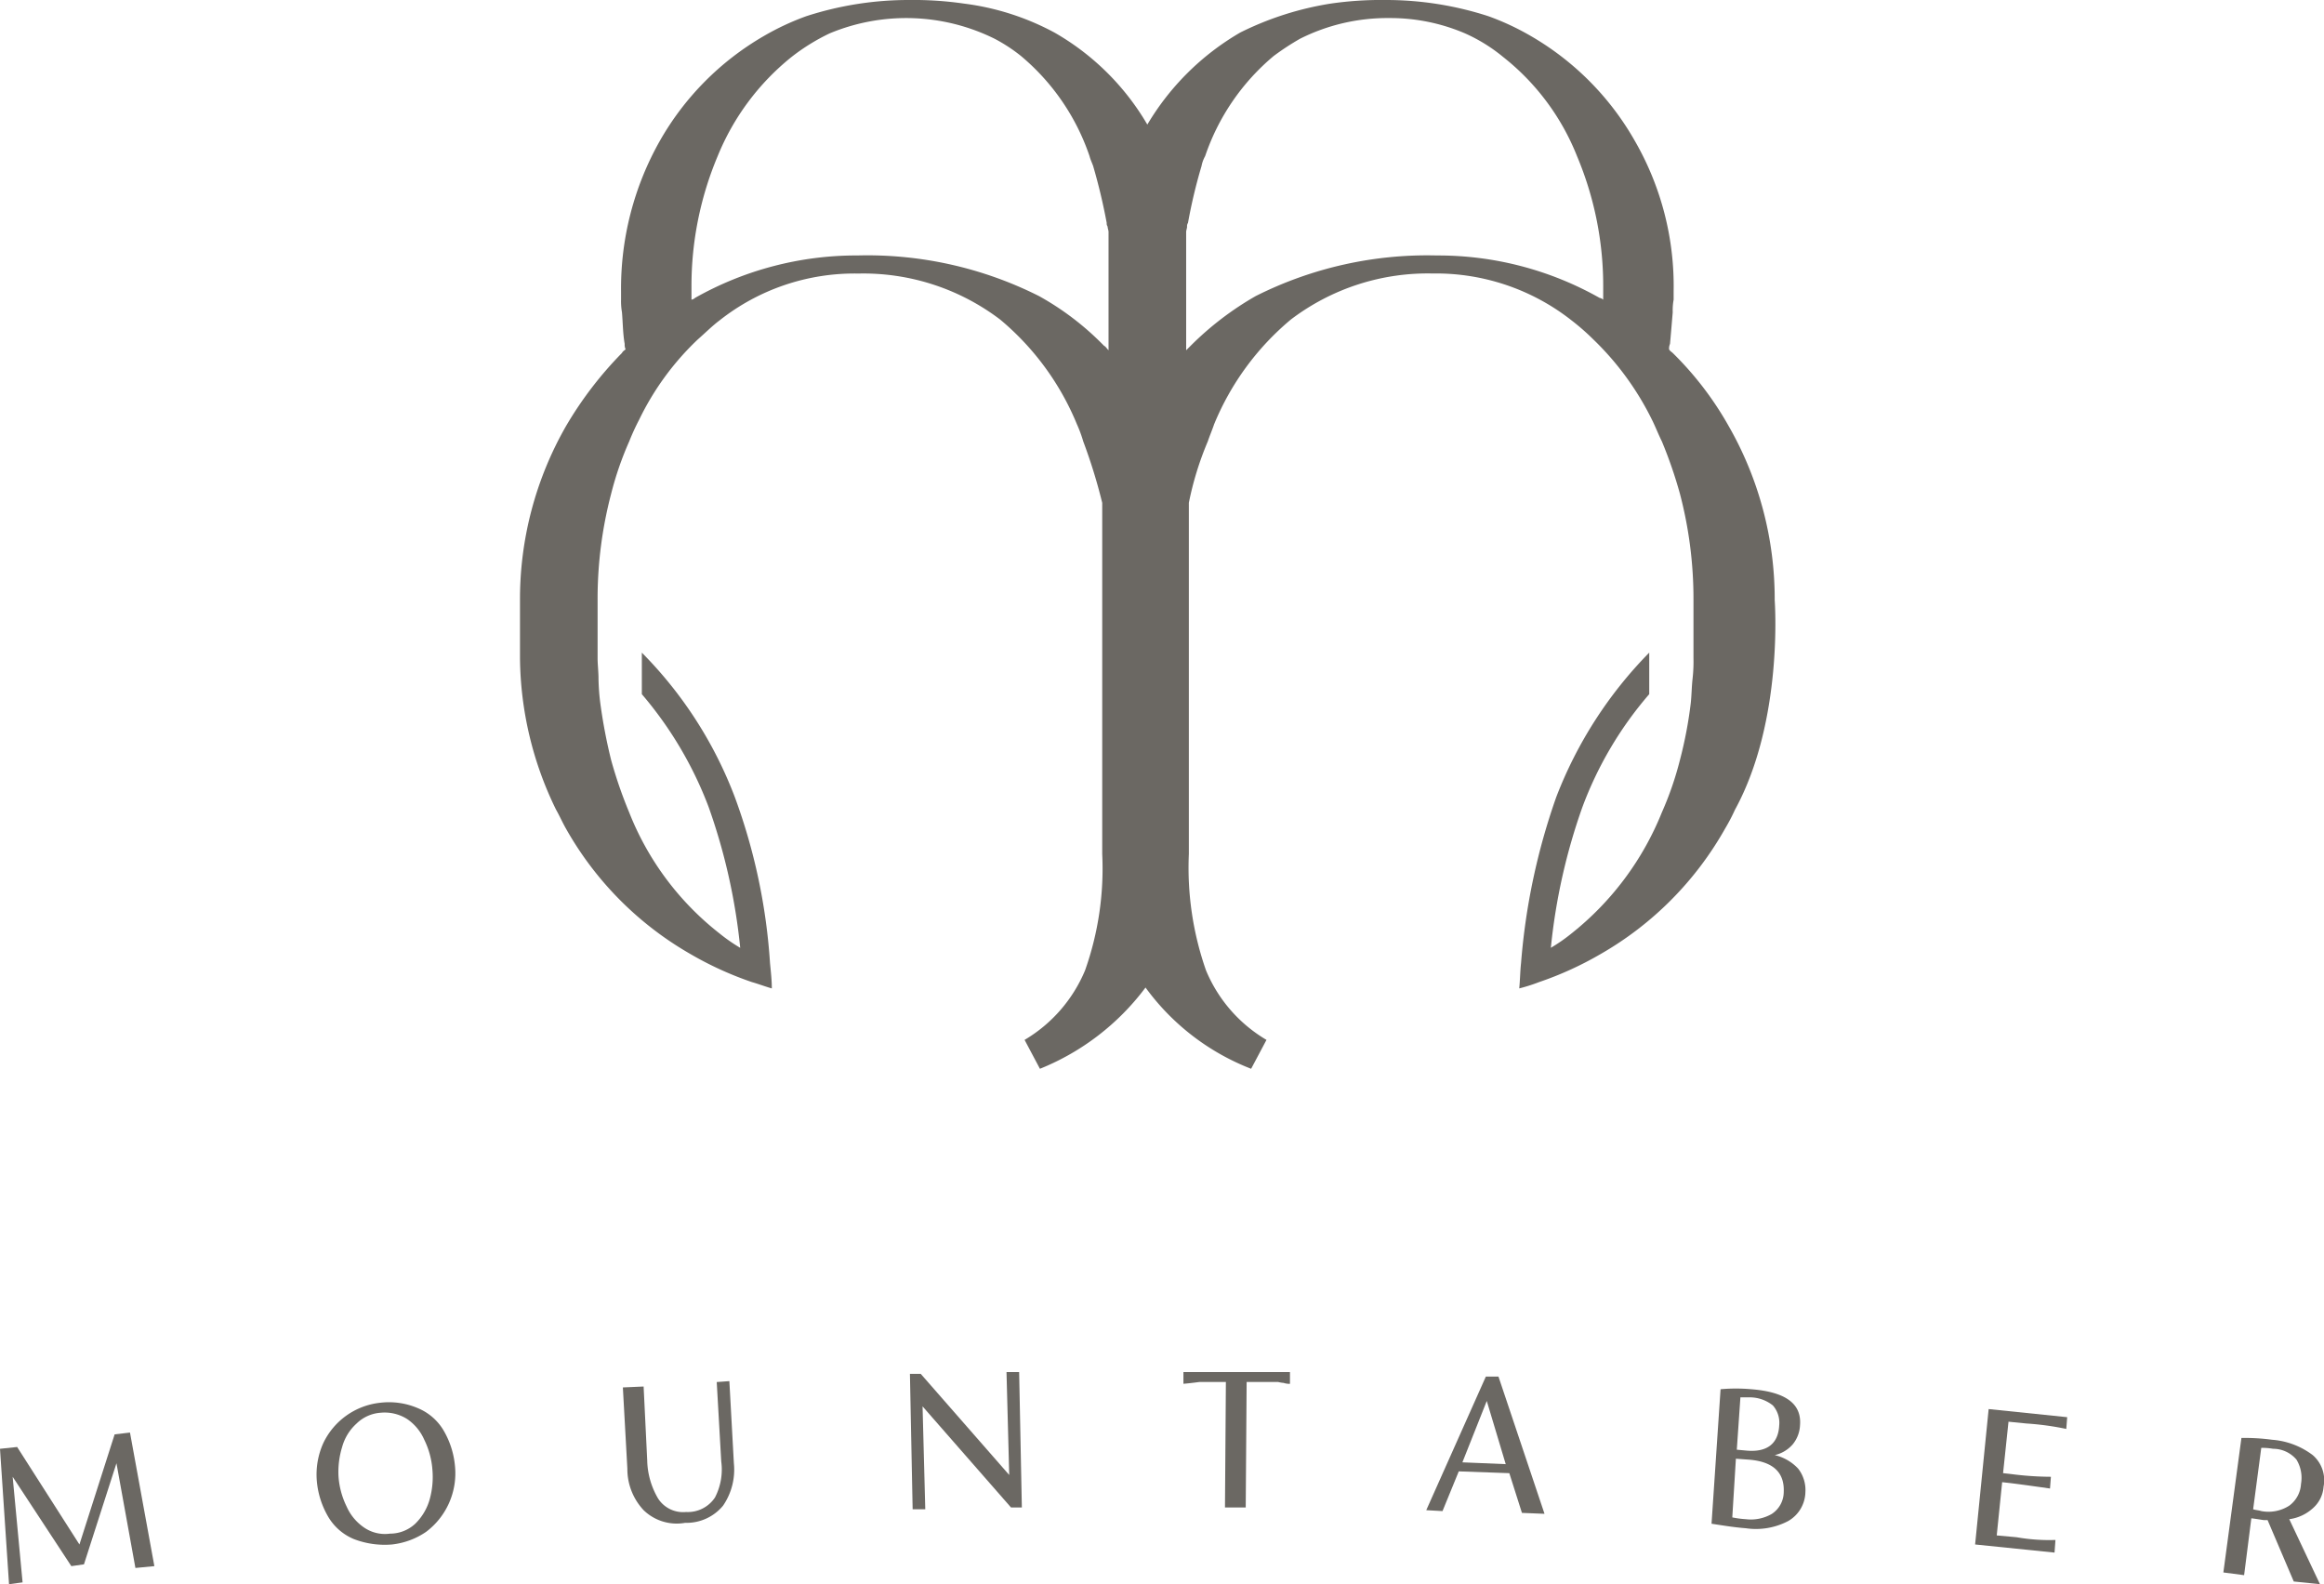 <svg id="Capa_1" data-name="Capa 1" xmlns="http://www.w3.org/2000/svg" viewBox="0 0 117.356 80">
  <defs>
    <style>
      .cls-1 {
        fill: #6b6863;
      }
    </style>
  </defs>
  <title>logoWeb</title>
  <g>
    <path class="cls-1" d="M6.838,79.139l-.957-5.288-1.641,5.105-.638.091-2.963-4.513.501,5.333-.684.091L0,73.121l.866-.091L4.011,77.953l1.778-5.561L6.564,72.301l1.231,6.746Z" transform="translate(0 0.041)"/>
    <path class="cls-1" d="M17.869,77.68a2.713,2.713,0,0,1-1.276-1.094A4.306,4.306,0,0,1,16,74.763a3.869,3.869,0,0,1,.319-1.915,3.607,3.607,0,0,1,2.872-2.051,3.703,3.703,0,0,1,1.915.274,2.713,2.713,0,0,1,1.276,1.094,4.307,4.307,0,0,1,.593,1.823,3.698,3.698,0,0,1-1.459,3.328,3.794,3.794,0,0,1-1.732.638A4.346,4.346,0,0,1,17.869,77.68Zm3.1-.775a2.775,2.775,0,0,0,.729-1.231,4.222,4.222,0,0,0,.137-1.504,4.09,4.09,0,0,0-.41-1.504,2.449,2.449,0,0,0-.866-1.048,2.122,2.122,0,0,0-1.322-.319,1.925,1.925,0,0,0-1.231.547,2.479,2.479,0,0,0-.729,1.185,4.262,4.262,0,0,0-.182,1.504,4.09,4.09,0,0,0,.41,1.504,2.501,2.501,0,0,0,.866,1.048,1.863,1.863,0,0,0,1.322.319A1.871,1.871,0,0,0,20.969,76.905Z" transform="translate(0 0.041)"/>
    <path class="cls-1" d="M32.501,76.221a3.038,3.038,0,0,1-.821-2.097L31.453,70.022l1.048-.046.182,3.738a3.953,3.953,0,0,0,.547,1.915,1.501,1.501,0,0,0,1.413.684,1.646,1.646,0,0,0,1.459-.729,3.055,3.055,0,0,0,.319-1.823l-.228-4.011.638-.046.228,4.148a3.215,3.215,0,0,1-.547,2.142,2.392,2.392,0,0,1-1.915.866A2.403,2.403,0,0,1,32.501,76.221Z" transform="translate(0 0.041)"/>
    <path class="cls-1" d="M51.464,69.247l.137,6.838h-.547L46.587,70.979l.137,5.197h-.638l-.137-6.838h.547L50.963,74.443l-.137-5.197Z" transform="translate(0 0.041)"/>
    <path class="cls-1" d="M65.14,69.247v.593a.89.89,0,0,1-.319-.046,1.612,1.612,0,0,1-.274-.046H62.952L62.906,76.084H61.858l.046-6.336H60.581c-.046,0-.319.046-.821.091v-.593Z" transform="translate(0 0.041)"/>
    <path class="cls-1" d="M76.217,74.352l-2.553-.091-.821,2.006-.821-.046,3.009-6.746h.638l2.325,6.929-1.14-.046Zm-.182-.456-.957-3.191-1.231,3.1Z" transform="translate(0 0.041)"/>
    <path class="cls-1" d="M90.803,74.124a1.754,1.754,0,0,1,.365,1.185,1.726,1.726,0,0,1-.866,1.459,3.5,3.5,0,0,1-2.142.365c-.593-.046-1.14-.137-1.732-.228l.456-6.792a8.73,8.73,0,0,1,1.55,0c1.732.137,2.553.729,2.462,1.823a1.634,1.634,0,0,1-.365.957,1.704,1.704,0,0,1-.912.547A2.339,2.339,0,0,1,90.803,74.124Zm-1.322,2.279a1.33,1.33,0,0,0,.593-1.094q.068-1.504-1.778-1.641l-.638-.046-.182,2.963a4.741,4.741,0,0,0,.684.091A2.107,2.107,0,0,0,89.481,76.404Zm.046-5.47a1.875,1.875,0,0,0-1.14-.41H87.886l-.182,2.644.501.046c1.048.091,1.595-.365,1.641-1.276A1.33,1.33,0,0,0,89.527,70.933Z" transform="translate(0 0.041)"/>
    <path class="cls-1" d="M103.795,77.725l-.046.638-4.011-.41.684-6.838,3.966.41-.046.593a14.171,14.171,0,0,0-2.006-.274l-.912-.091-.274,2.598.41.046a15.89,15.89,0,0,0,2.006.137l-.046.593c-.638-.091-1.276-.182-2.006-.274l-.41-.046-.274,2.689,1.003.091A9.459,9.459,0,0,0,103.795,77.725Z" transform="translate(0 0.041)"/>
    <path class="cls-1" d="M115.829,79.822l-1.322-3.1h-.182c-.046,0-.274-.046-.638-.091l-.365,2.872-1.048-.137.912-6.792a10.235,10.235,0,0,1,1.55.091,3.875,3.875,0,0,1,2.051.775,1.676,1.676,0,0,1,.547,1.595,1.589,1.589,0,0,1-.547,1.094,2.198,2.198,0,0,1-1.185.547l1.55,3.282Zm-.228-3.829a1.456,1.456,0,0,0,.593-1.094,1.775,1.775,0,0,0-.228-1.231,1.545,1.545,0,0,0-1.185-.547,3.025,3.025,0,0,0-.593-.046l-.41,3.1c.137.046.274.046.41.091A1.939,1.939,0,0,0,115.601,75.993Z" transform="translate(0 0.041)"/>
  </g>
  <path class="cls-1" d="M89.618,30.272a17.574,17.574,0,0,0-2.325-8.798,16.499,16.499,0,0,0-2.826-3.692c-.046-.046-.137-.091-.182-.182a.578.578,0,0,1,.046-.274h0c.046-.501.091-1.048.137-1.595a3.01,3.01,0,0,1,.046-.638v-.41A14.685,14.685,0,0,0,82.553,7.07a14.235,14.235,0,0,0-5.242-5.288A13.054,13.054,0,0,0,75.168.78a16.741,16.741,0,0,0-5.197-.821,17.806,17.806,0,0,0-2.781.182,15.726,15.726,0,0,0-4.558,1.459,13.106,13.106,0,0,0-4.695,4.65h0a12.756,12.756,0,0,0-4.695-4.65A13.068,13.068,0,0,0,48.684.141a17.806,17.806,0,0,0-2.781-.182,16.741,16.741,0,0,0-5.197.821,13.054,13.054,0,0,0-2.142,1.003A14.235,14.235,0,0,0,33.322,7.07a15.136,15.136,0,0,0-1.96,7.613V15.093a3.23,3.23,0,0,0,.046.638c.046.547.046,1.094.137,1.595h0a.578.578,0,0,0,.046.274c-.046.046-.137.091-.182.182a18.867,18.867,0,0,0-2.826,3.692,17.574,17.574,0,0,0-2.325,8.798v2.917A17.713,17.713,0,0,0,28.08,40.848c.182.319.319.638.501.957a16.793,16.793,0,0,0,6.291,6.336,17.135,17.135,0,0,0,3.1,1.413c.319.091.684.228,1.003.319,0-.41-.046-.821-.091-1.276a29.754,29.754,0,0,0-1.778-8.387,20.85,20.85,0,0,0-4.695-7.293v2.097a19.196,19.196,0,0,1,3.373,5.698,30.13,30.13,0,0,1,1.595,7.111,8.58,8.58,0,0,1-1.048-.729,14.51,14.51,0,0,1-4.558-6.108,22.509,22.509,0,0,1-.912-2.644,26.73,26.73,0,0,1-.547-2.872,11.178,11.178,0,0,1-.091-1.231c0-.365-.046-.729-.046-1.048v-2.963a20.869,20.869,0,0,1,.684-5.333,16.425,16.425,0,0,1,.912-2.644,11.656,11.656,0,0,1,.501-1.094,13.903,13.903,0,0,1,2.963-4.057c.365-.319.729-.684,1.094-.957a10.986,10.986,0,0,1,7.02-2.37,11.42,11.42,0,0,1,7.157,2.325,13.637,13.637,0,0,1,3.875,5.288,6.646,6.646,0,0,1,.319.866,27.274,27.274,0,0,1,.957,3.1V43.082a15.372,15.372,0,0,1-.866,5.88,7.379,7.379,0,0,1-3.054,3.51l.775,1.459A12.471,12.471,0,0,0,57.846,49.828v-.046h0V49.828a11.94,11.94,0,0,0,5.333,4.103l.775-1.459a7.346,7.346,0,0,1-3.054-3.51,15.687,15.687,0,0,1-.866-5.88V25.349a15.972,15.972,0,0,1,.957-3.1c.091-.274.228-.593.319-.866a13.637,13.637,0,0,1,3.875-5.288,11.42,11.42,0,0,1,7.157-2.325,11.069,11.069,0,0,1,7.02,2.37,11.731,11.731,0,0,1,1.094.957,14.534,14.534,0,0,1,2.963,4.057c.182.365.319.729.501,1.094a22.511,22.511,0,0,1,.912,2.644,20.869,20.869,0,0,1,.684,5.333v2.963a7.725,7.725,0,0,1-.046,1.048c-.046.41-.046.821-.091,1.231a21.231,21.231,0,0,1-.547,2.872,16.424,16.424,0,0,1-.912,2.644A14.897,14.897,0,0,1,79.362,47.093a8.58,8.58,0,0,1-1.048.729,30.131,30.131,0,0,1,1.595-7.111,18.643,18.643,0,0,1,3.373-5.698V32.916a21.271,21.271,0,0,0-4.695,7.293,32.885,32.885,0,0,0-1.778,8.387c-.046.41-.046.821-.091,1.276a8.505,8.505,0,0,0,1.003-.319,17.135,17.135,0,0,0,3.1-1.413,16.793,16.793,0,0,0,6.291-6.336,9.649,9.649,0,0,0,.501-.957C90.078,36.336,89.618,30.272,89.618,30.272ZM55.977,17.646c-.091-.091-.137-.182-.228-.228l-.046-.046a14.135,14.135,0,0,0-3.236-2.462,19.279,19.279,0,0,0-9.162-2.051,16.573,16.573,0,0,0-8.205,2.142.346.346,0,0,1-.182.091v-.684a16.883,16.883,0,0,1,1.322-6.564A12.425,12.425,0,0,1,39.977,2.831,10.32,10.32,0,0,1,41.892,1.646a10.056,10.056,0,0,1,8.342.274,8.242,8.242,0,0,1,1.322.866,11.334,11.334,0,0,1,3.464,5.06c.046.182.137.365.182.501a29.289,29.289,0,0,1,.684,2.872.274.274,0,0,0,.046.182h0c0,.091.046.182.046.274v5.971ZM80.957,15.093a.346.346,0,0,0-.182-.091,16.573,16.573,0,0,0-8.205-2.142,19.279,19.279,0,0,0-9.162,2.051,15.562,15.562,0,0,0-3.236,2.462l-.046.046-.228.228V11.674c0-.091.046-.182.046-.274h0a.274.274,0,0,1,.046-.182,26.465,26.465,0,0,1,.684-2.872,1.633,1.633,0,0,1,.182-.501,11.335,11.335,0,0,1,3.464-5.06,13.203,13.203,0,0,1,1.322-.866A9.824,9.824,0,0,1,70.154.871a9.575,9.575,0,0,1,3.829.775,8.362,8.362,0,0,1,1.915,1.185,12.027,12.027,0,0,1,3.738,5.014,16.883,16.883,0,0,1,1.322,6.564Z" transform="translate(0 0.041)"/>
</svg>
